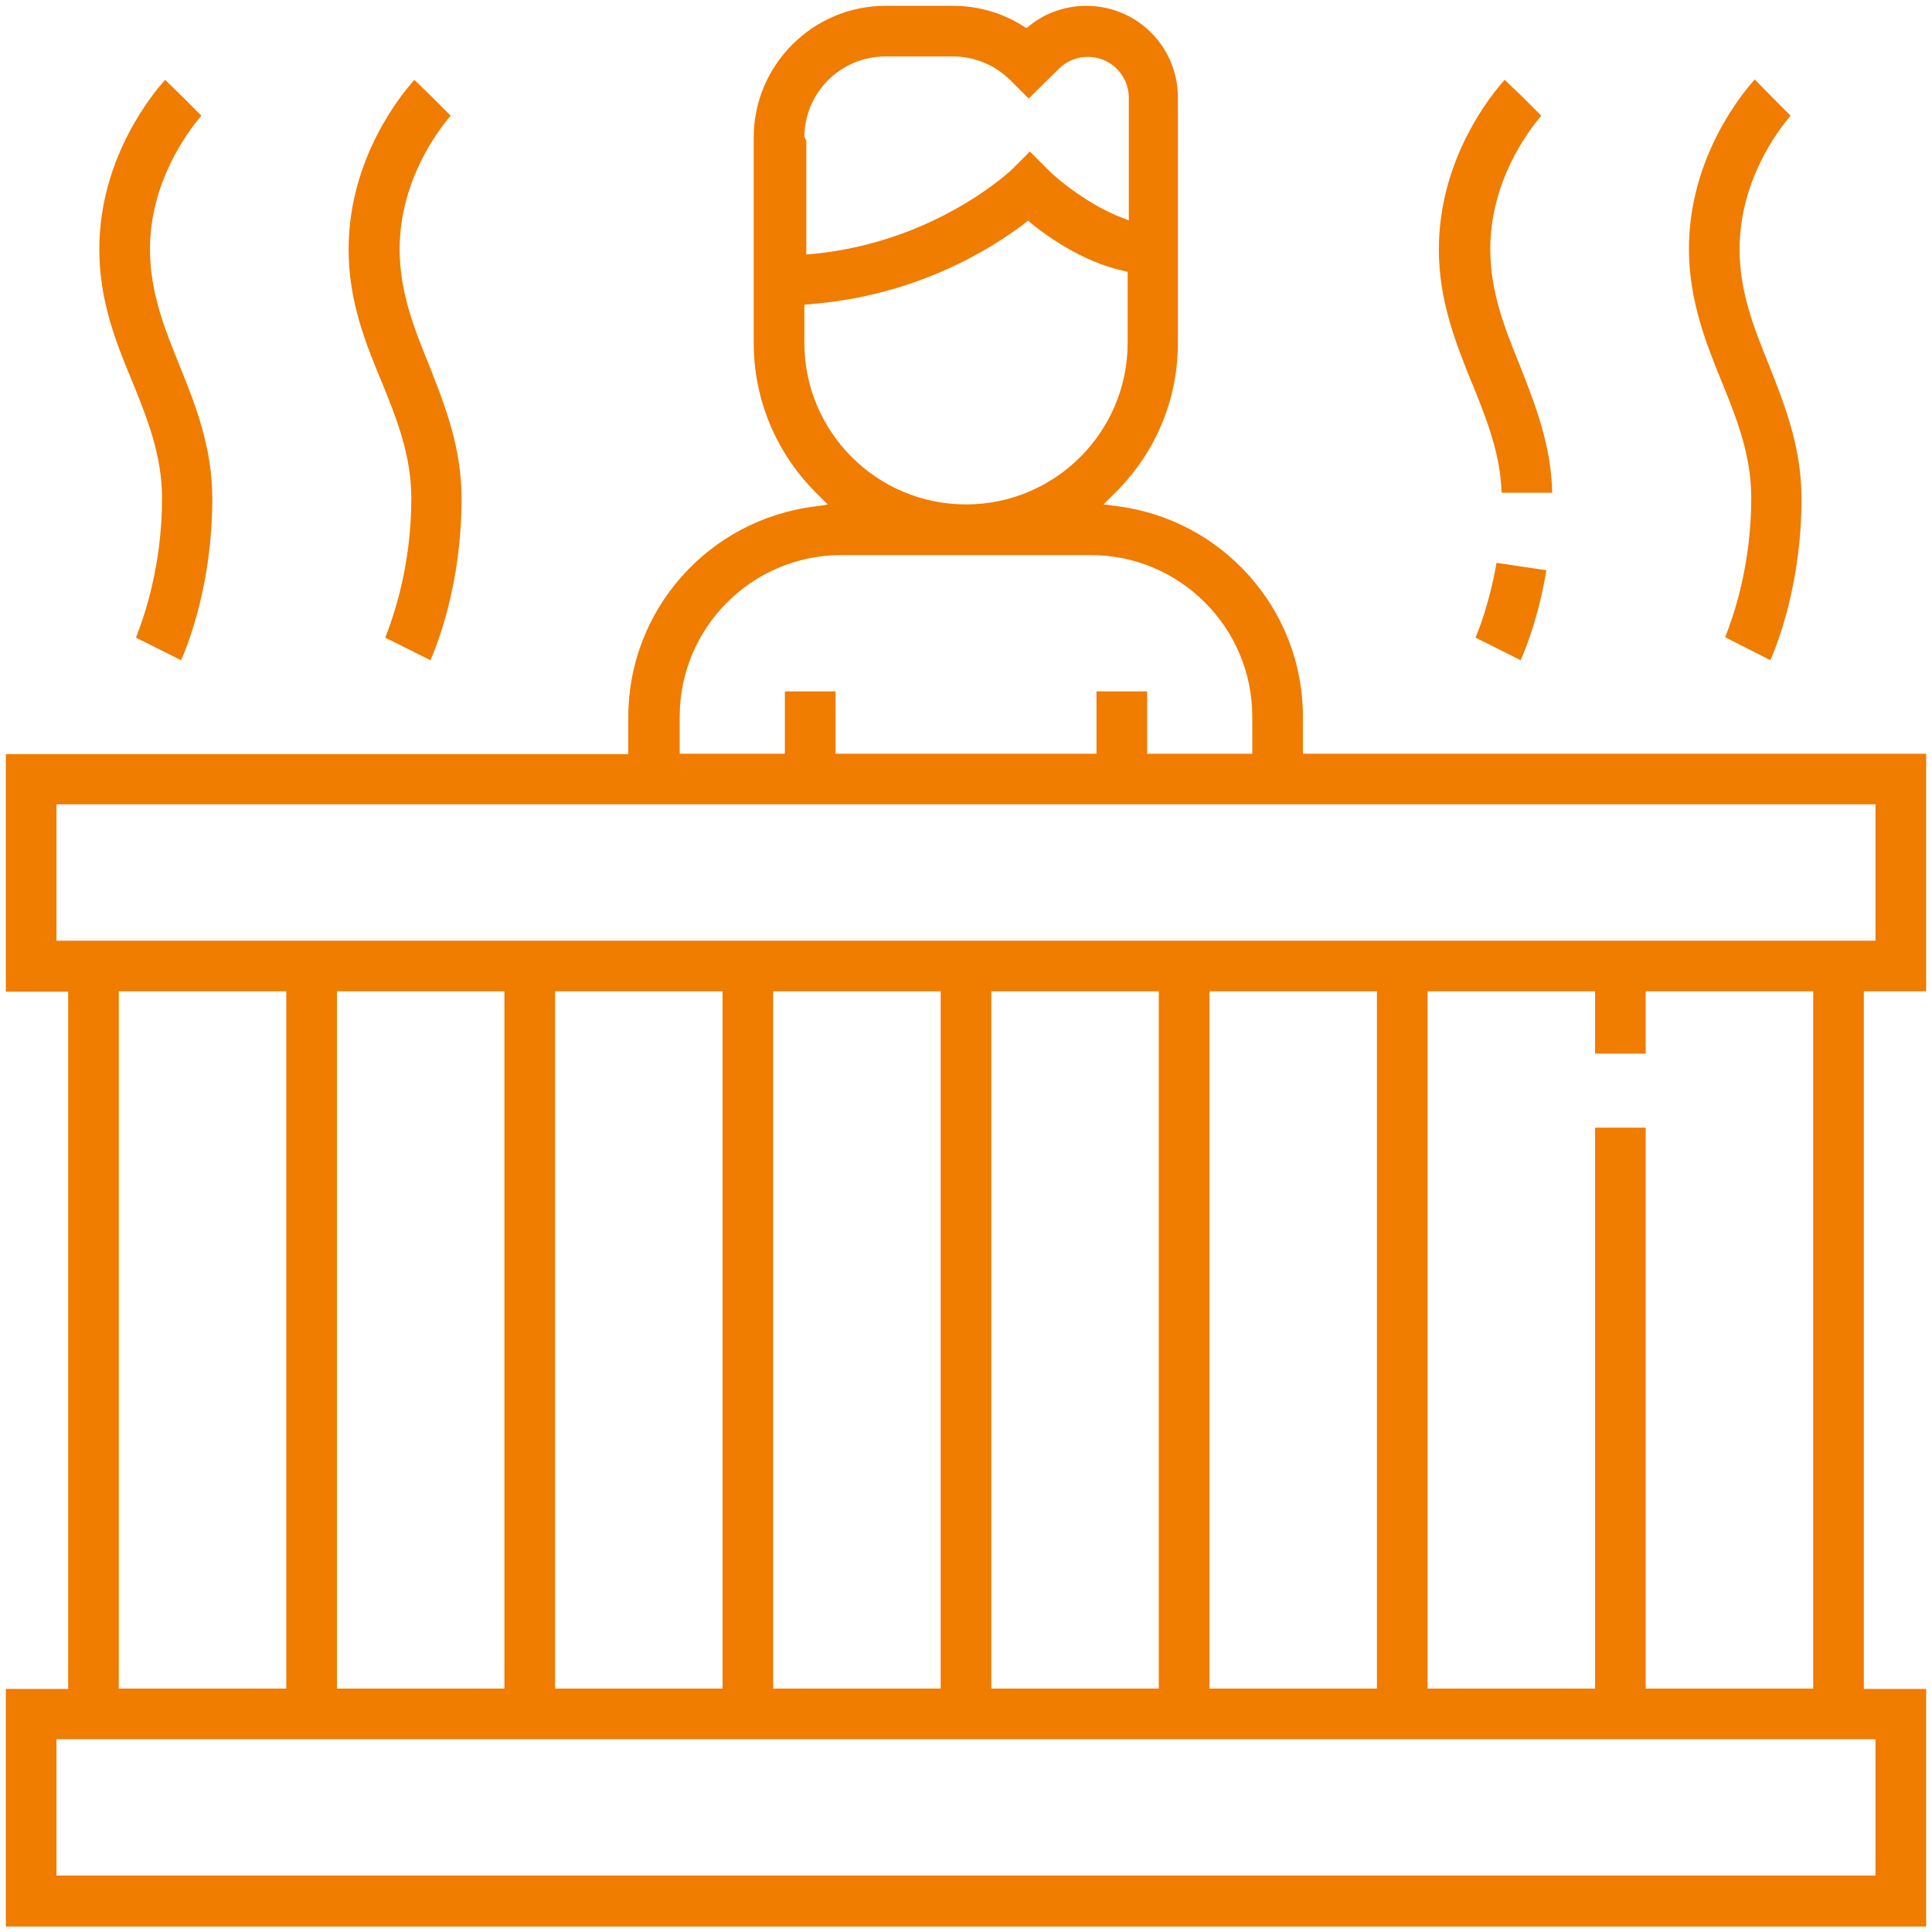<svg id="Layer_1" xmlns="http://www.w3.org/2000/svg" viewBox="0 0 496 496"><style>.st0{fill:#f07c00}</style><path class="st0" d="M494.5 254.5v-61h-160V184c0-27.6-20.7-50.8-48.1-54.1l-2.1-.3-1-.1.7-.7 1.5-1.5c10.9-10.4 16.9-24.3 16.9-39.3V25c0-13-10.5-23.5-23.5-23.5-5.4 0-10.5 1.8-14.6 5.1l-.5.4-.3.2-.3-.2-.5-.3c-5.4-3.4-11.6-5.2-18-5.2h-17.4c-18.6 0-33.8 15.2-33.8 33.8V88c0 14.9 6 28.9 16.8 39.3l1.5 1.5.7.7-1 .2-2.1.3c-27.4 3.3-48.1 26.5-48.1 54.1v9.5H1.5v61h16v179h-16v61h493v-61h-16V254.5h16zm-288-219.2c0-11.5 9.3-20.8 20.8-20.8h17.4c5.5 0 10.8 2.2 14.8 6.2l4.6 4.6 7.7-7.6c2-2 4.6-3.1 7.5-3.1 5.8 0 10.5 4.7 10.5 10.5v31.5l-.7-.3-1.3-.5c-7.8-3-15.8-9.2-18.9-12.4l-4.5-4.5-4.5 4.5c-.2.2-19.6 18.8-51.3 21.8l-1.1.1h-.5V35.8h-.3v-.5h-.2zm0 52.7v-9.8h.4l.9-.1C235 76 254 64.2 263 57.4l.6-.5.3-.3.3.3.6.5c3.5 2.8 12.7 9.7 23.5 12.1l.8.2.4.1V88c0 22.9-18.6 41.5-41.5 41.5s-41.5-18.6-41.5-41.5zm-32 96c0-22.9 18.6-41.5 41.5-41.5h64c22.9 0 41.5 18.6 41.5 41.5v9.5h-27v-16h-13v16h-67v-16h-13v16h-27V184zm307 262.5v35h-467v-35h467zm-451-13v-179h43v179h-43zm56 0v-179h43v179h-43zm56 0v-179h43v179h-43zm56 0v-179h43v179h-43zm56 0v-179h43v179h-43zm56 0v-179h43v179h-43zm112-163v-16h43v179h-43v-144h-13v144h-43v-179h43v16h13zm-408-29v-35h467v35h-467z"/><path class="st0" d="M462.5 128c0 22-6.3 37.6-8 41.5l-11.6-5.9c2.1-5.3 6.7-18.4 6.7-35.8 0-11-3.8-20.5-7.5-29.6-4-9.8-8.5-21-8.5-34.3 0-23.7 14-40.3 16.9-43.5L455 25l4.7 4.7c-3.5 4.1-13.1 16.9-13.1 34.3 0 11 3.8 20.5 7.5 29.6 4.1 10.4 8.4 21.2 8.4 34.4zM54.5 128c0 22-6.3 37.6-8 41.5l-11.6-5.8c2.1-5.3 6.7-18.4 6.7-35.8 0-11-3.8-20.5-7.5-29.6-4.3-10.3-8.6-21-8.6-34.3 0-23.7 14-40.3 16.9-43.5L47 25l4.7 4.7c-3.5 4.1-13.2 17-13.2 34.3 0 11 3.8 20.5 7.5 29.6 4.2 10.4 8.5 21.2 8.5 34.4zM118.5 128c0 22-6.3 37.6-8 41.5l-11.6-5.8c2.1-5.3 6.7-18.4 6.7-35.8 0-11-3.8-20.5-7.5-29.6-4.3-10.3-8.6-21-8.6-34.3 0-23.7 14-40.3 16.9-43.5L111 25l4.7 4.7c-3.5 4.1-13.1 16.9-13.1 34.3 0 11 3.8 20.5 7.5 29.6 4.1 10.4 8.4 21.2 8.4 34.4zM398.5 126.5h-13c-.3-9.9-3.7-18.5-7.4-27.7l-.2-.4c-4.2-10.4-8.5-21.2-8.5-34.4 0-23.7 14-40.3 16.9-43.5L391 25l4.7 4.7c-3.5 4.1-13.1 16.9-13.1 34.3 0 11 3.8 20.5 7.5 29.6 3.9 10 8.1 20.3 8.4 32.9zM397 146.4c-1.9 11.5-5.1 19.7-6.6 23.1l-11.6-5.8c.8-1.9 3.6-8.8 5.4-19.2l12.8 1.9z"/></svg>